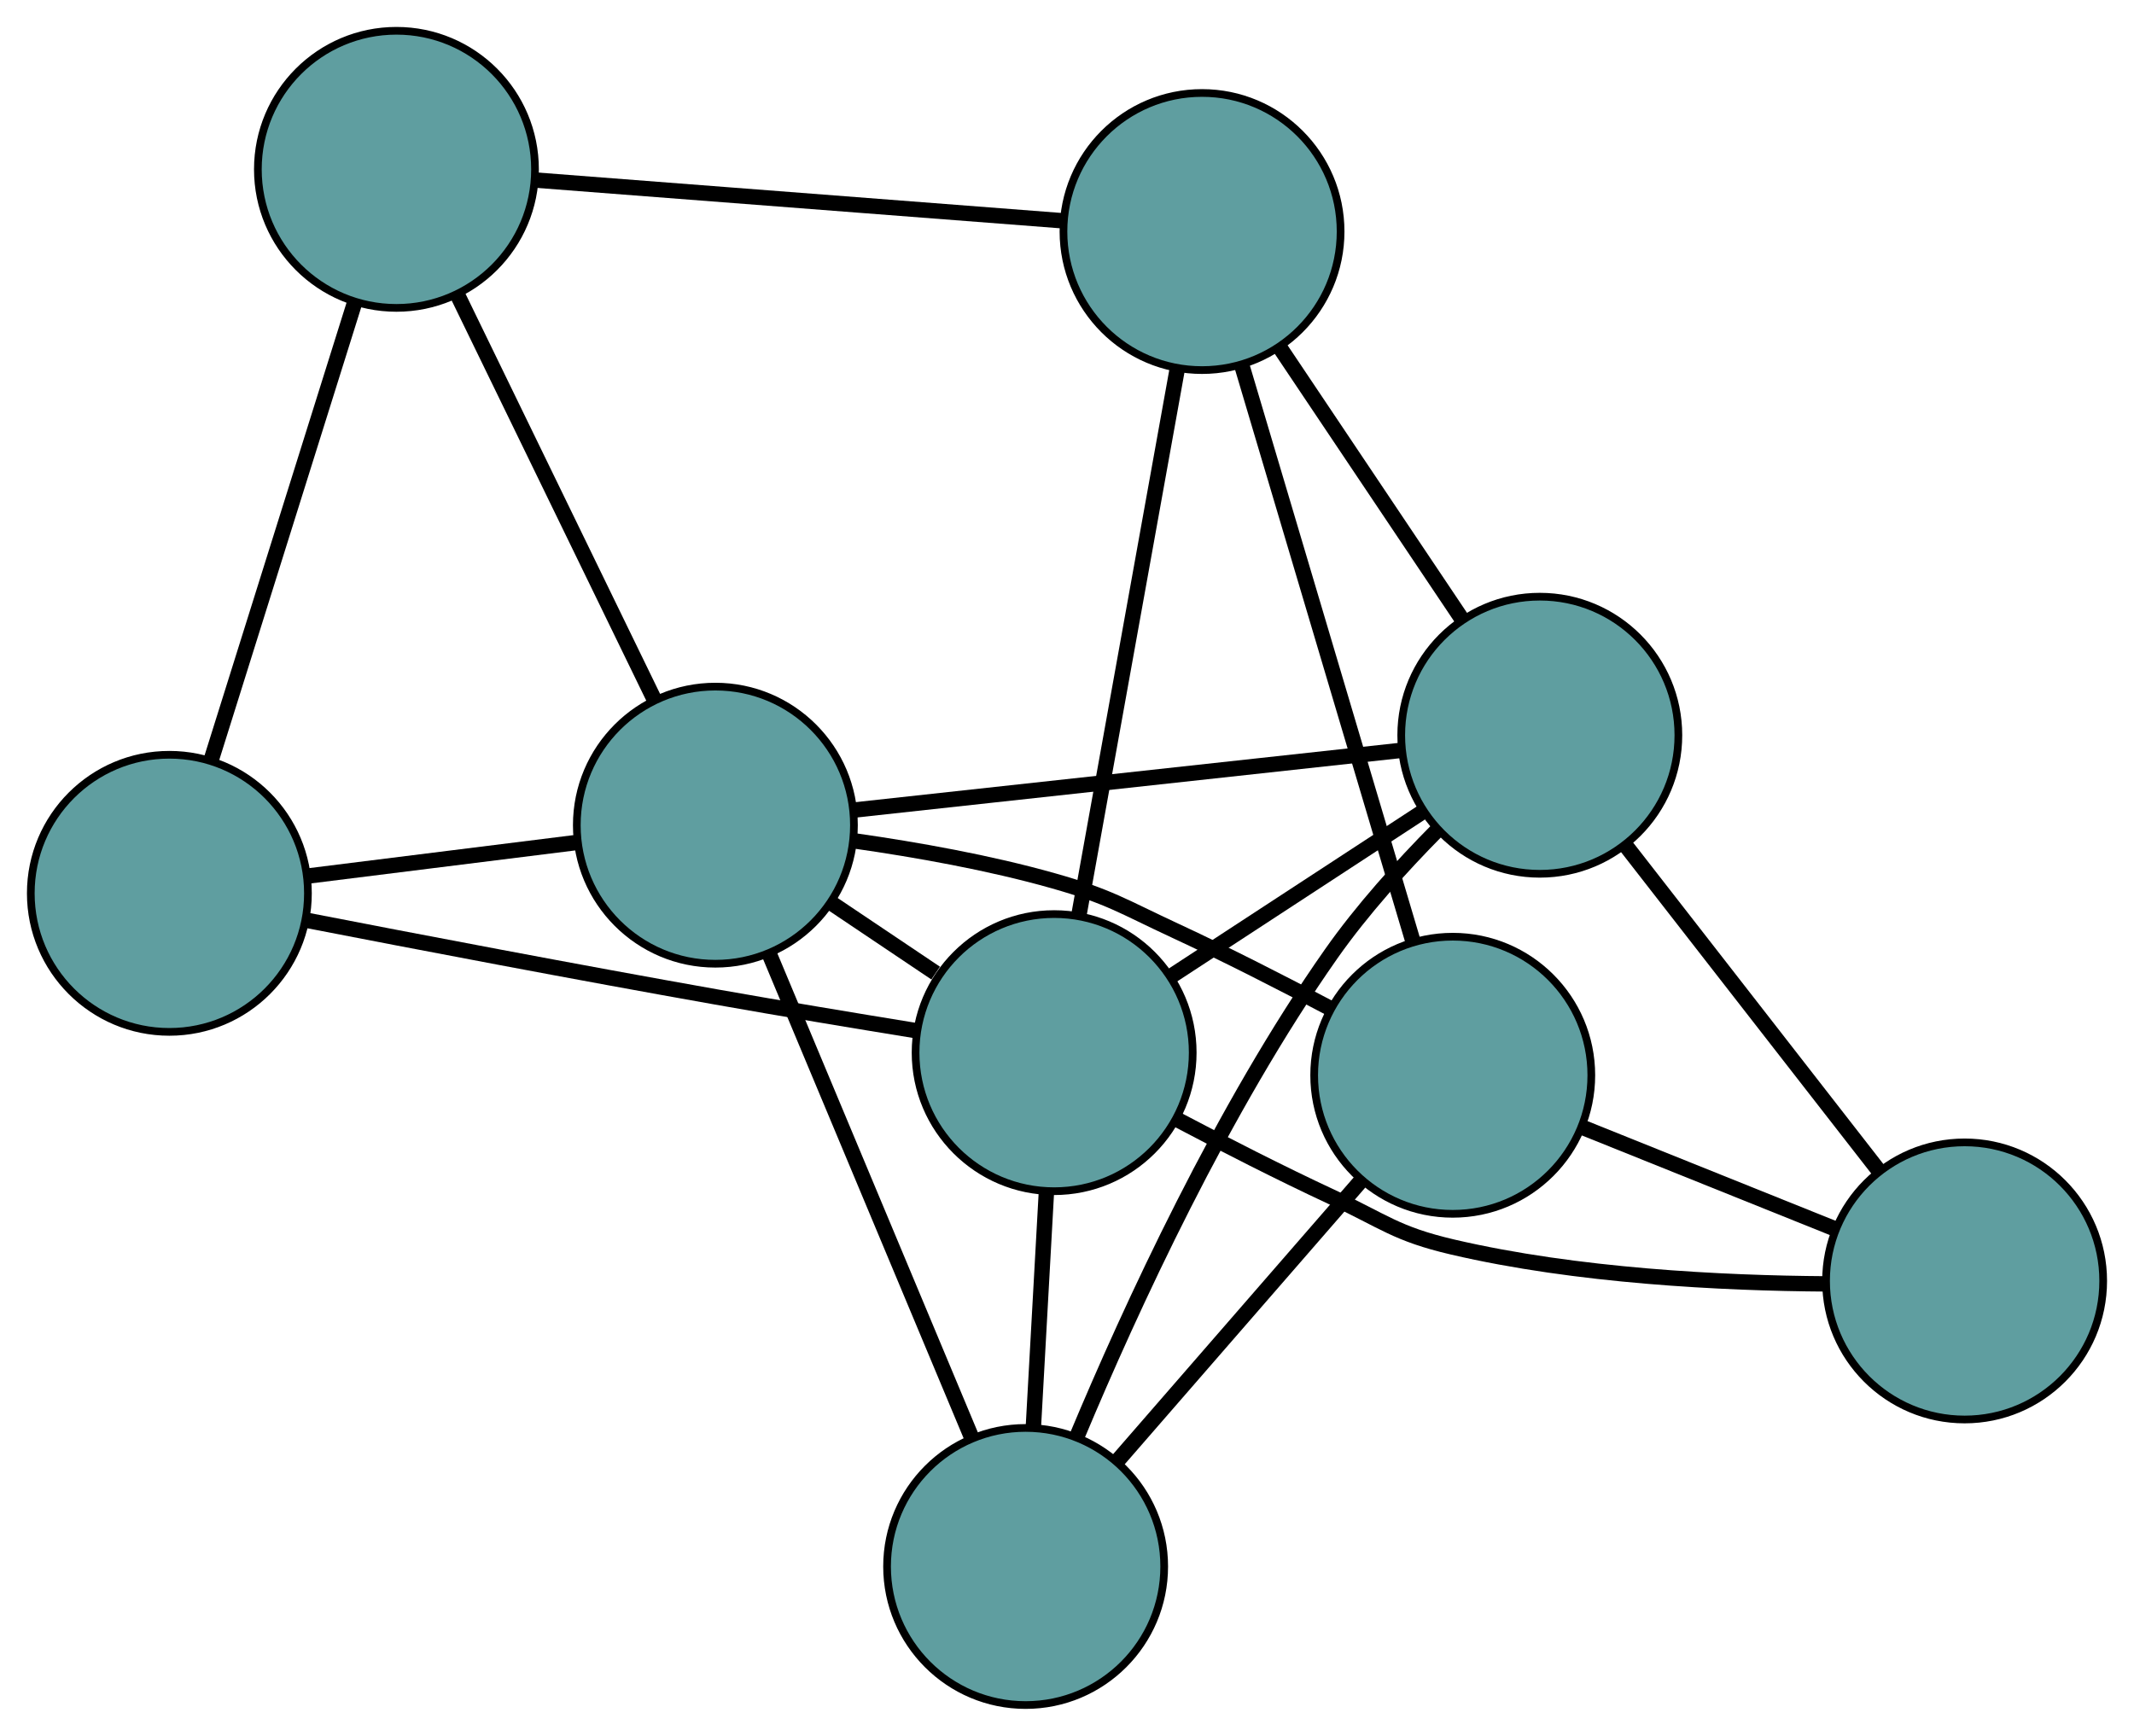 <?xml version="1.0" encoding="UTF-8" standalone="no"?>
<!DOCTYPE svg PUBLIC "-//W3C//DTD SVG 1.1//EN"
 "http://www.w3.org/Graphics/SVG/1.1/DTD/svg11.dtd">
<!-- Generated by graphviz version 2.36.0 (20140111.2315)
 -->
<!-- Title: G Pages: 1 -->
<svg width="100%" height="100%"
 viewBox="0.00 0.00 277.20 225.51" xmlns="http://www.w3.org/2000/svg" xmlns:xlink="http://www.w3.org/1999/xlink">
<g id="graph0" class="graph" transform="scale(1 1) rotate(0) translate(4 221.508)">
<title>G</title>
<!-- 0 -->
<g id="node1" class="node"><title>0</title>
<ellipse fill="cadetblue" stroke="black" cx="152.14" cy="-191.429" rx="18" ry="18"/>
</g>
<!-- 4 -->
<g id="node5" class="node"><title>4</title>
<ellipse fill="cadetblue" stroke="black" cx="47.496" cy="-199.508" rx="18" ry="18"/>
</g>
<!-- 0&#45;&#45;4 -->
<g id="edge1" class="edge"><title>0&#45;&#45;4</title>
<path fill="none" stroke="black" stroke-width="2" d="M133.912,-192.837C114.706,-194.319 84.642,-196.64 65.514,-198.117"/>
</g>
<!-- 5 -->
<g id="node6" class="node"><title>5</title>
<ellipse fill="cadetblue" stroke="black" cx="196.016" cy="-125.991" rx="18" ry="18"/>
</g>
<!-- 0&#45;&#45;5 -->
<g id="edge2" class="edge"><title>0&#45;&#45;5</title>
<path fill="none" stroke="black" stroke-width="2" d="M162.316,-176.252C169.405,-165.68 178.819,-151.64 185.895,-141.086"/>
</g>
<!-- 6 -->
<g id="node7" class="node"><title>6</title>
<ellipse fill="cadetblue" stroke="black" cx="184.707" cy="-81.817" rx="18" ry="18"/>
</g>
<!-- 0&#45;&#45;6 -->
<g id="edge3" class="edge"><title>0&#45;&#45;6</title>
<path fill="none" stroke="black" stroke-width="2" d="M157.373,-173.818C163.45,-153.364 173.416,-119.821 179.488,-99.385"/>
</g>
<!-- 7 -->
<g id="node8" class="node"><title>7</title>
<ellipse fill="cadetblue" stroke="black" cx="132.93" cy="-84.756" rx="18" ry="18"/>
</g>
<!-- 0&#45;&#45;7 -->
<g id="edge4" class="edge"><title>0&#45;&#45;7</title>
<path fill="none" stroke="black" stroke-width="2" d="M148.881,-173.334C145.327,-153.599 139.675,-122.213 136.14,-102.584"/>
</g>
<!-- 1 -->
<g id="node2" class="node"><title>1</title>
<ellipse fill="cadetblue" stroke="black" cx="18" cy="-105.453" rx="18" ry="18"/>
</g>
<!-- 1&#45;&#45;4 -->
<g id="edge5" class="edge"><title>1&#45;&#45;4</title>
<path fill="none" stroke="black" stroke-width="2" d="M23.41,-122.705C28.699,-139.569 36.709,-165.112 42.02,-182.048"/>
</g>
<!-- 1&#45;&#45;7 -->
<g id="edge6" class="edge"><title>1&#45;&#45;7</title>
<path fill="none" stroke="black" stroke-width="2" d="M35.788,-101.959C50.145,-99.168 70.873,-95.206 89.044,-91.987 97.56,-90.478 107.024,-88.906 114.977,-87.614"/>
</g>
<!-- 8 -->
<g id="node9" class="node"><title>8</title>
<ellipse fill="cadetblue" stroke="black" cx="88.925" cy="-114.307" rx="18" ry="18"/>
</g>
<!-- 1&#45;&#45;8 -->
<g id="edge7" class="edge"><title>1&#45;&#45;8</title>
<path fill="none" stroke="black" stroke-width="2" d="M35.897,-107.687C46.567,-109.019 60.075,-110.705 70.787,-112.042"/>
</g>
<!-- 2 -->
<g id="node3" class="node"><title>2</title>
<ellipse fill="cadetblue" stroke="black" cx="129.226" cy="-18" rx="18" ry="18"/>
</g>
<!-- 2&#45;&#45;5 -->
<g id="edge8" class="edge"><title>2&#45;&#45;5</title>
<path fill="none" stroke="black" stroke-width="2" d="M135.927,-34.969C142.916,-51.666 154.811,-77.506 168.923,-97.599 172.918,-103.286 178.03,-108.948 182.735,-113.703"/>
</g>
<!-- 2&#45;&#45;6 -->
<g id="edge9" class="edge"><title>2&#45;&#45;6</title>
<path fill="none" stroke="black" stroke-width="2" d="M141.265,-31.847C150.571,-42.552 163.392,-57.3 172.692,-67.997"/>
</g>
<!-- 2&#45;&#45;7 -->
<g id="edge10" class="edge"><title>2&#45;&#45;7</title>
<path fill="none" stroke="black" stroke-width="2" d="M130.238,-36.241C130.761,-45.661 131.397,-57.12 131.919,-66.537"/>
</g>
<!-- 2&#45;&#45;8 -->
<g id="edge11" class="edge"><title>2&#45;&#45;8</title>
<path fill="none" stroke="black" stroke-width="2" d="M122.207,-34.775C114.855,-52.344 103.372,-79.783 96,-97.4"/>
</g>
<!-- 3 -->
<g id="node4" class="node"><title>3</title>
<ellipse fill="cadetblue" stroke="black" cx="251.198" cy="-55.097" rx="18" ry="18"/>
</g>
<!-- 3&#45;&#45;5 -->
<g id="edge12" class="edge"><title>3&#45;&#45;5</title>
<path fill="none" stroke="black" stroke-width="2" d="M240.031,-69.444C230.457,-81.743 216.735,-99.372 207.166,-111.666"/>
</g>
<!-- 3&#45;&#45;6 -->
<g id="edge13" class="edge"><title>3&#45;&#45;6</title>
<path fill="none" stroke="black" stroke-width="2" d="M234.42,-61.84C224.417,-65.859 211.754,-70.948 201.712,-74.984"/>
</g>
<!-- 3&#45;&#45;7 -->
<g id="edge14" class="edge"><title>3&#45;&#45;7</title>
<path fill="none" stroke="black" stroke-width="2" d="M233.187,-54.714C219.678,-54.804 200.819,-55.736 184.709,-59.497 177.316,-61.224 175.808,-62.826 168.926,-66.033 162.286,-69.128 155.1,-72.798 148.908,-76.066"/>
</g>
<!-- 4&#45;&#45;8 -->
<g id="edge15" class="edge"><title>4&#45;&#45;8</title>
<path fill="none" stroke="black" stroke-width="2" d="M55.484,-183.081C62.82,-167.993 73.633,-145.755 80.962,-130.684"/>
</g>
<!-- 5&#45;&#45;7 -->
<g id="edge16" class="edge"><title>5&#45;&#45;7</title>
<path fill="none" stroke="black" stroke-width="2" d="M180.744,-116.009C170.826,-109.526 157.951,-101.111 148.06,-94.646"/>
</g>
<!-- 5&#45;&#45;8 -->
<g id="edge17" class="edge"><title>5&#45;&#45;8</title>
<path fill="none" stroke="black" stroke-width="2" d="M177.849,-124.009C158.037,-121.847 126.529,-118.409 106.823,-116.259"/>
</g>
<!-- 6&#45;&#45;8 -->
<g id="edge18" class="edge"><title>6&#45;&#45;8</title>
<path fill="none" stroke="black" stroke-width="2" d="M168.711,-90.549C162.509,-93.829 155.31,-97.508 148.652,-100.598 141.766,-103.795 140.15,-105.007 132.845,-107.076 124.518,-109.435 115.07,-111.114 107.077,-112.256"/>
</g>
<!-- 7&#45;&#45;8 -->
<g id="edge19" class="edge"><title>7&#45;&#45;8</title>
<path fill="none" stroke="black" stroke-width="2" d="M117.539,-95.091C113.177,-98.021 108.433,-101.207 104.084,-104.127"/>
</g>
</g>
</svg>

